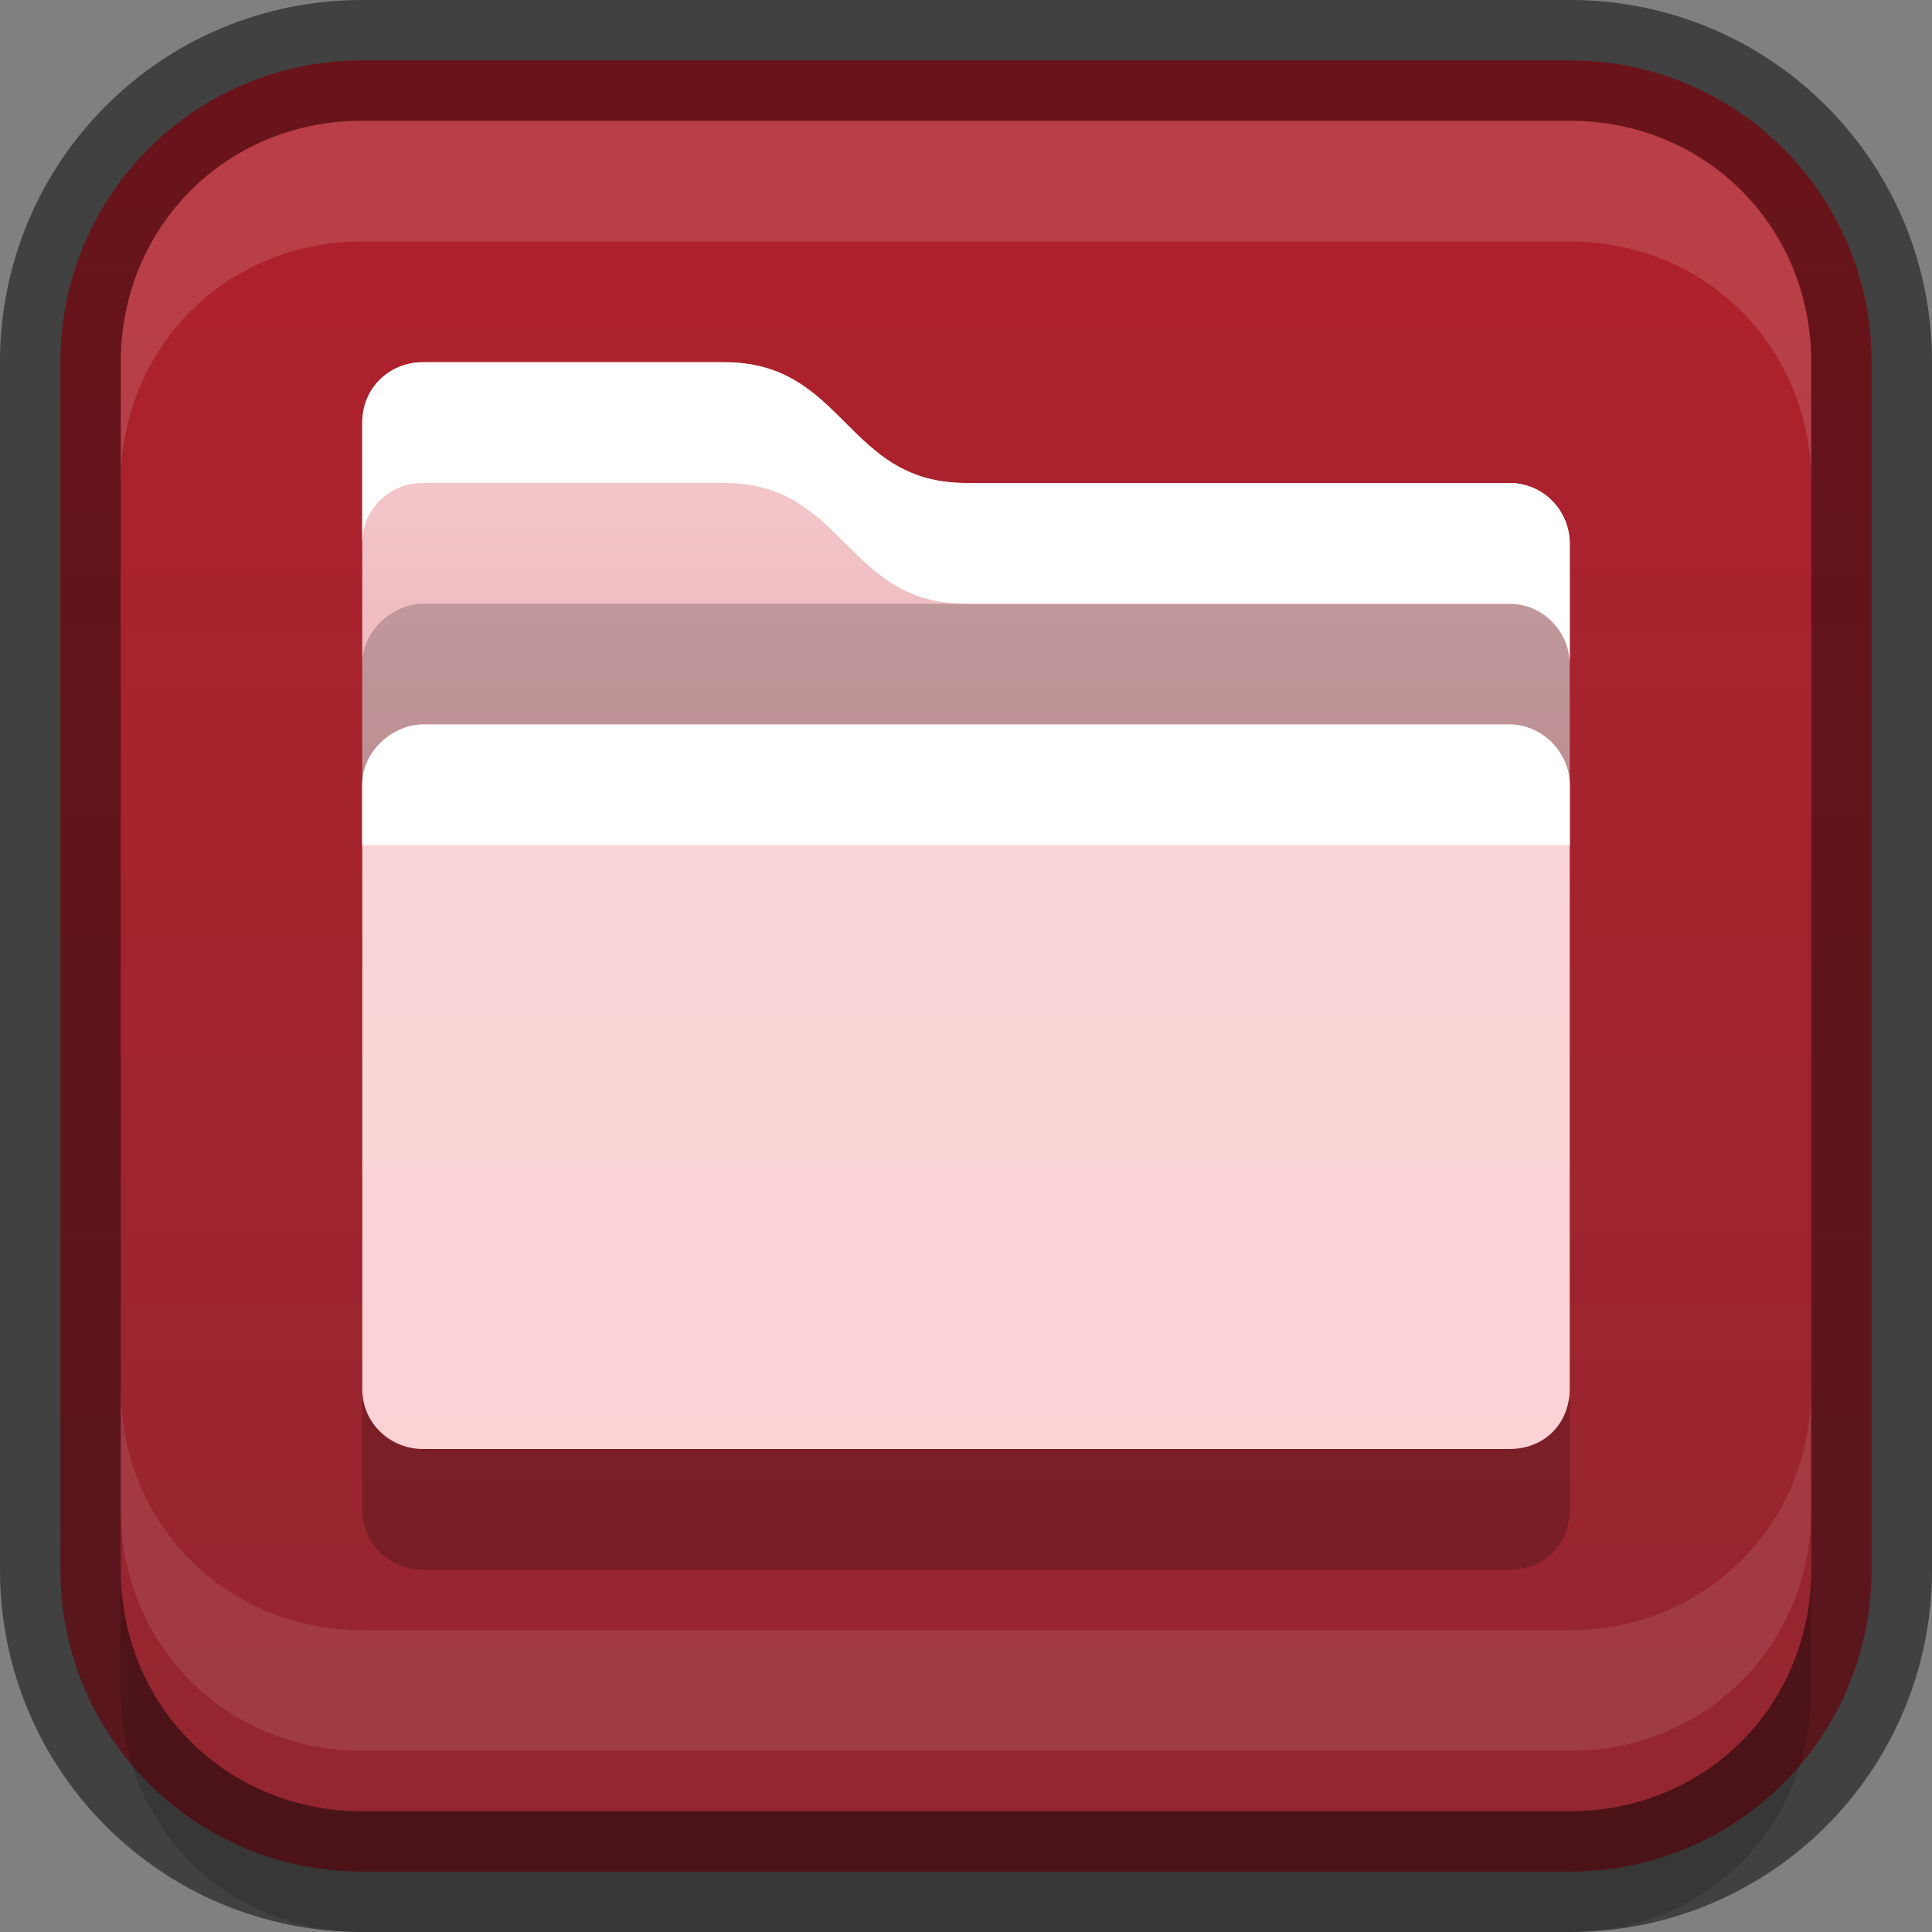 <?xml version="1.0" encoding="UTF-8" standalone="no"?>
<!-- Created with Inkscape (http://www.inkscape.org/) -->
<svg id="svg3507" xmlns:rdf="http://www.w3.org/1999/02/22-rdf-syntax-ns#" xmlns="http://www.w3.org/2000/svg" height="16" viewBox="0 0 16 16" width="16" version="1.1" xmlns:cc="http://creativecommons.org/ns#" xmlns:xlink="http://www.w3.org/1999/xlink" xmlns:dc="http://purl.org/dc/elements/1.1/">
 <rect x="0" y="0" width="16" height="16" fill="#808080" stroke="none"/>
 <defs id="defs3509">
  <linearGradient id="linearGradient4256" x1="417" gradientUnits="userSpaceOnUse" y1="148" gradientTransform="matrix(0,-1,1,0,-140,432)" x2="431" y2="148">
   <stop id="stop4043" style="stop-color:#94262f" offset="0"/>
   <stop id="stop4045" style="stop-color:#b0212c" offset="1"/>
  </linearGradient>
  <linearGradient id="linearGradient4941" y2="1060.8" gradientUnits="userSpaceOnUse" x2="441.74" gradientTransform="matrix(.725 0 0 .725 -311.54 -755.72)" y1="1047.1" x1="441.74">
   <stop id="stop3947" style="stop-color:#f9d6d8" offset="0"/>
   <stop id="stop3949" style="stop-color:#fcd2d5" offset="1"/>
  </linearGradient>
  <linearGradient id="linearGradient4945" y2="1060" gradientUnits="userSpaceOnUse" x2="444" gradientTransform="matrix(-.725 0 0 .725 326.28 -757.01)" y1="1044" x1="444">
   <stop id="stop3941" style="stop-color:#ffe5e7" offset="0"/>
   <stop id="stop3943" style="stop-color:#dd8d93" offset="1"/>
  </linearGradient>
 </defs>
 <path id="path4270" style="color:#bebebe;opacity:.15" d="m3 0c-1.662 0-3 1.338-3 3v10c0 1.662 1.338 3 3 3h10c1.662 0 3-1.338 3-3v-10c0-1.662-1.338-3-3-3z"/>
 <path id="path4202" style="color:#bebebe;fill:url(#linearGradient4256)" d="m3 0.5c-1.384 0-2.5 1.116-2.5 2.5v10c0 1.384 1.116 2.5 2.5 2.5h10c1.384 0 2.5-1.116 2.5-2.5v-10c0-1.384-1.116-2.5-2.5-2.5h-10z"/>
 <path id="rect3896" style="color:#bebebe;opacity:0.13;fill:#fff" d="m3 1c-1.125 0-2 0.875-2 2v1c0-1.125 0.875-2 2-2h10c1.125 0 2 0.875 2 2v-1c0-1.125-0.875-2-2-2h-10z"/>
 <path id="path4087" style="color:#bebebe;opacity:.15" d="m13 16c1.125 0 2-0.875 2-2v-1c0 1.125-0.875 2-2 2h-10c-1.125 0-2-0.875-2-2v1c0 1.125 0.875 2 2 2h10z"/>
 <path id="path4304" style="color:#bebebe;opacity:.1;fill:#fff" d="m3 14.5c-1.125 0-2-0.875-2-2v-1c0 1.125 0.875 2 2 2h10c1.125 0 2-0.875 2-2v1c0 1.125-0.875 2-2 2h-10z"/>
 <path id="rect4095" style="color:#bebebe;opacity:0.41" d="m3 0c-1.662 0-3 1.338-3 3v10c0 1.662 1.338 3 3 3h10c1.662 0 3-1.338 3-3v-10c0-1.662-1.338-3-3-3h-10zm0 1h10c1.125 0 2 0.875 2 2v10c0 1.125-0.875 2-2 2h-10c-1.125 0-2-0.875-2-2v-10c0-1.125 0.875-2 2-2z"/>
 <path id="path4190" d="m3.5 7c-0.233 0-0.5 0.208-0.5 0.5v5c0 0.301 0.246 0.5 0.5 0.5h9c0.305 0 0.5-0.225 0.5-0.5v-5c0-0.258-0.219-0.5-0.5-0.5z" style="opacity:.2;color:#000000;text-indent:0;block-progression:tb;text-decoration-line:none;text-transform:none"/>
 <path id="path4943" style="color:#000000;text-indent:0;block-progression:tb;text-decoration-line:none;text-transform:none;fill:url(#linearGradient4945)" d="m3 3.5v3.5h10v-2.5c0-0.263-0.211-0.5-0.5-0.5h-4.5c-1 0-1-1-2-1h-2.5c-0.271 0-0.5 0.21-0.5 0.5z"/>
 <path id="path4186" d="m3.5 5c-0.233 0-0.5 0.208-0.5 0.5v5c0 0.301 0.246 0.5 0.5 0.5h9c0.305 0 0.5-0.225 0.5-0.5v-5c0-0.258-0.219-0.5-0.5-0.5z" style="opacity:.2;color:#000000;text-indent:0;block-progression:tb;text-decoration-line:none;text-transform:none"/>
 <path id="path4399" style="color:#000000;text-indent:0;block-progression:tb;text-decoration-line:none;text-transform:none;fill:url(#linearGradient4941)" d="m3.5 6c-0.233 0-0.5 0.208-0.5 0.5v5c0 0.301 0.246 0.5 0.5 0.5h9c0.305 0 0.5-0.225 0.5-0.5v-5c0-0.258-0.219-0.5-0.5-0.5z"/>
 <path id="rect3369" d="m3.5 6c-0.233 0-0.5 0.208-0.5 0.5v0.5h10v-0.5c0-0.258-0.219-0.5-0.5-0.5h-9z" style="fill:#fff"/>
 <path id="path4181" d="m3.5 3c-0.271 0-0.5 0.21-0.5 0.5v1c0-0.289 0.229-0.5 0.5-0.5h2.5c1 0 1 1 2 1h4.5c0.289 0 0.5 0.237 0.5 0.5v-1c0-0.263-0.211-0.5-0.5-0.5h-4.5c-1 0-1-1-2-1z" style="color:#000000;text-indent:0;block-progression:tb;text-decoration-line:none;text-transform:none;fill:#fff"/>
</svg>
